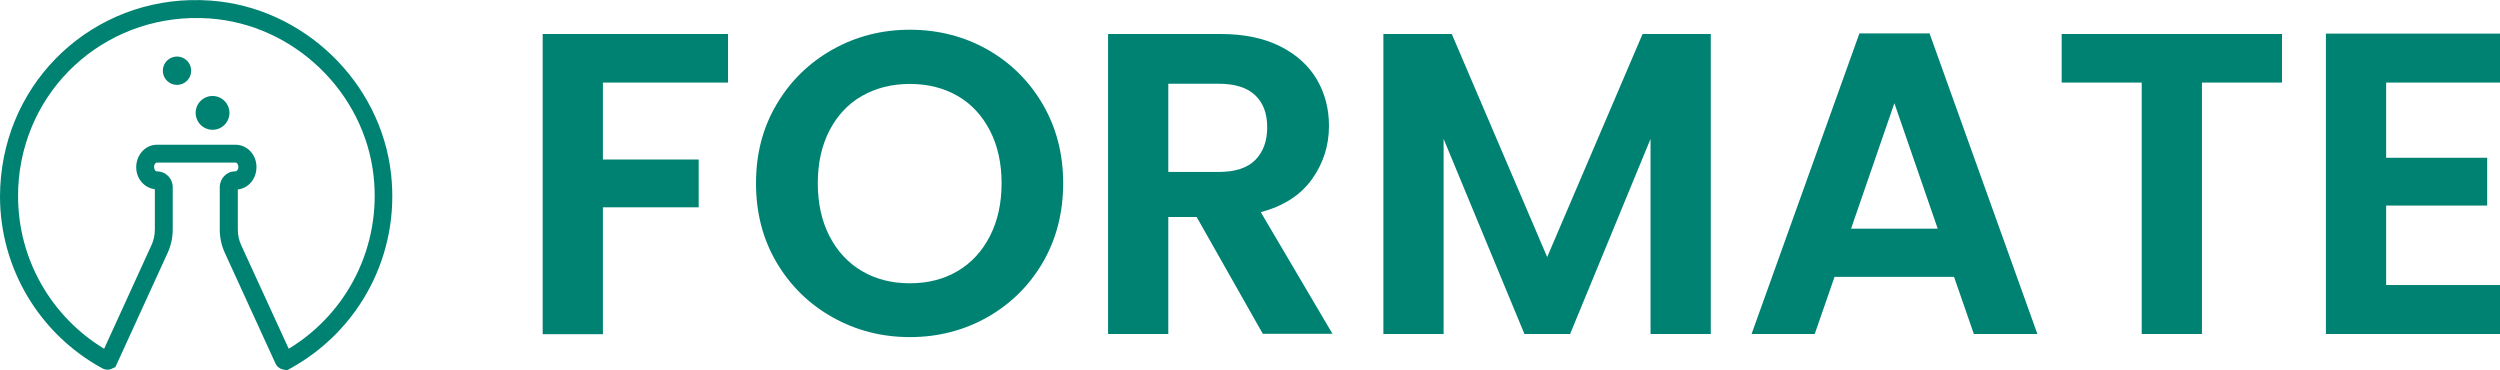 <?xml version="1.0" encoding="UTF-8"?>
<svg id="Layer_2" data-name="Layer 2" xmlns="http://www.w3.org/2000/svg" viewBox="0 0 128.67 19.06">
  <defs>
    <style>
      .cls-1, .cls-2 {
        fill: #008272;
      }

      .cls-2 {
        fill-rule: evenodd;
      }
    </style>
  </defs>
  <g id="Layer_1-2" data-name="Layer 1">
    <path class="cls-1" d="M14.76,19.06l-.26-.06c-.14-.05-.26-.15-.32-.29l-2.61-5.7c-.17-.37-.26-.79-.26-1.21v-2.16c0-.45,.35-.82,.78-.82,.1,0,.18-.09,.18-.21,0-.15-.07-.24-.14-.24h-4.06c-.07,0-.14,.09-.14,.21,0,.15,.07,.24,.14,.24,.47,0,.82,.37,.82,.82v2.16c0,.42-.09,.84-.26,1.21l-2.69,5.88-.24,.11c-.14,.05-.3,.03-.43-.04C2.02,17.19,0,13.8,0,10.1c0-.33,.02-.66,.05-.99H.05C.58,3.63,5.31-.37,10.83,.03c4.79,.34,8.78,4.19,9.3,8.95,.45,4.1-1.6,8.02-5.2,9.99l-.18,.1Zm-9.58-.73s0,0,0,0h0ZM.97,9.2H.97c-.03,.29-.04,.6-.04,.9,0,3.22,1.69,6.19,4.43,7.85l2.43-5.32c.12-.25,.18-.54,.18-.83v-2.06c-.55-.07-.96-.55-.96-1.13,0-.65,.48-1.16,1.06-1.16h4.06c.59,0,1.07,.51,1.07,1.14s-.42,1.1-.96,1.16v2.06c0,.29,.06,.57,.18,.82l2.44,5.32c3.05-1.85,4.76-5.29,4.37-8.88-.47-4.32-4.1-7.82-8.45-8.12C5.75,.6,1.45,4.22,.97,9.2Z"/>
    <g>
      <circle class="cls-1" cx="9.11" cy="3.64" r=".73"/>
      <path class="cls-2" d="M10.94,4.94c-.48,0-.87,.39-.87,.87s.39,.87,.87,.87,.87-.39,.87-.87-.39-.87-.87-.87Z"/>
    </g>
    <g>
      <path class="cls-1" d="M37.47,1.75v2.5h-6.44v3.96h4.93v2.46h-4.93v6.53h-3.1V1.75h9.54Z"/>
      <path class="cls-1" d="M42.85,16.33c-1.21-.68-2.17-1.62-2.88-2.82-.71-1.2-1.06-2.56-1.06-4.08s.35-2.86,1.06-4.06c.71-1.2,1.67-2.14,2.88-2.82,1.21-.68,2.54-1.02,3.98-1.02s2.79,.34,3.99,1.02c1.2,.68,2.15,1.62,2.85,2.82,.7,1.2,1.05,2.56,1.05,4.06s-.35,2.88-1.05,4.08c-.7,1.2-1.66,2.14-2.86,2.82-1.21,.68-2.54,1.02-3.98,1.02s-2.77-.34-3.98-1.02Zm6.44-2.38c.71-.42,1.26-1.02,1.66-1.8,.4-.78,.6-1.69,.6-2.72s-.2-1.93-.6-2.71c-.4-.77-.95-1.37-1.66-1.78s-1.53-.62-2.46-.62-1.75,.21-2.47,.62-1.27,1.01-1.67,1.78c-.4,.77-.6,1.68-.6,2.71s.2,1.94,.6,2.72c.4,.78,.96,1.38,1.67,1.8s1.54,.63,2.47,.63,1.75-.21,2.46-.63Z"/>
      <path class="cls-1" d="M65,17.19l-3.41-6.02h-1.46v6.02h-3.1V1.75h5.8c1.19,0,2.21,.21,3.05,.63s1.47,.99,1.89,1.7c.42,.71,.63,1.52,.63,2.4,0,1.02-.3,1.94-.88,2.75-.59,.82-1.47,1.38-2.63,1.69l3.69,6.26h-3.58Zm-4.87-8.34h2.59c.84,0,1.47-.2,1.88-.61,.41-.41,.62-.97,.62-1.69s-.21-1.26-.62-1.65-1.04-.59-1.88-.59h-2.59v4.53Z"/>
      <path class="cls-1" d="M88.05,1.75v15.44h-3.1V7.15l-4.14,10.04h-2.35l-4.16-10.04v10.04h-3.1V1.75h3.52l4.91,11.48,4.91-11.48h3.49Z"/>
      <path class="cls-1" d="M100.57,14.25h-6.15l-1.02,2.94h-3.25l5.55-15.47h3.61l5.55,15.47h-3.27l-1.02-2.94Zm-.84-2.48l-2.23-6.46-2.23,6.46h4.47Z"/>
      <path class="cls-1" d="M117.45,1.75v2.5h-4.12v12.94h-3.1V4.25h-4.12V1.75h11.33Z"/>
      <path class="cls-1" d="M122.81,4.25v3.87h5.2v2.46h-5.2v4.09h5.86v2.52h-8.96V1.73h8.96v2.52h-5.86Z"/>
    </g>
  </g>
</svg>